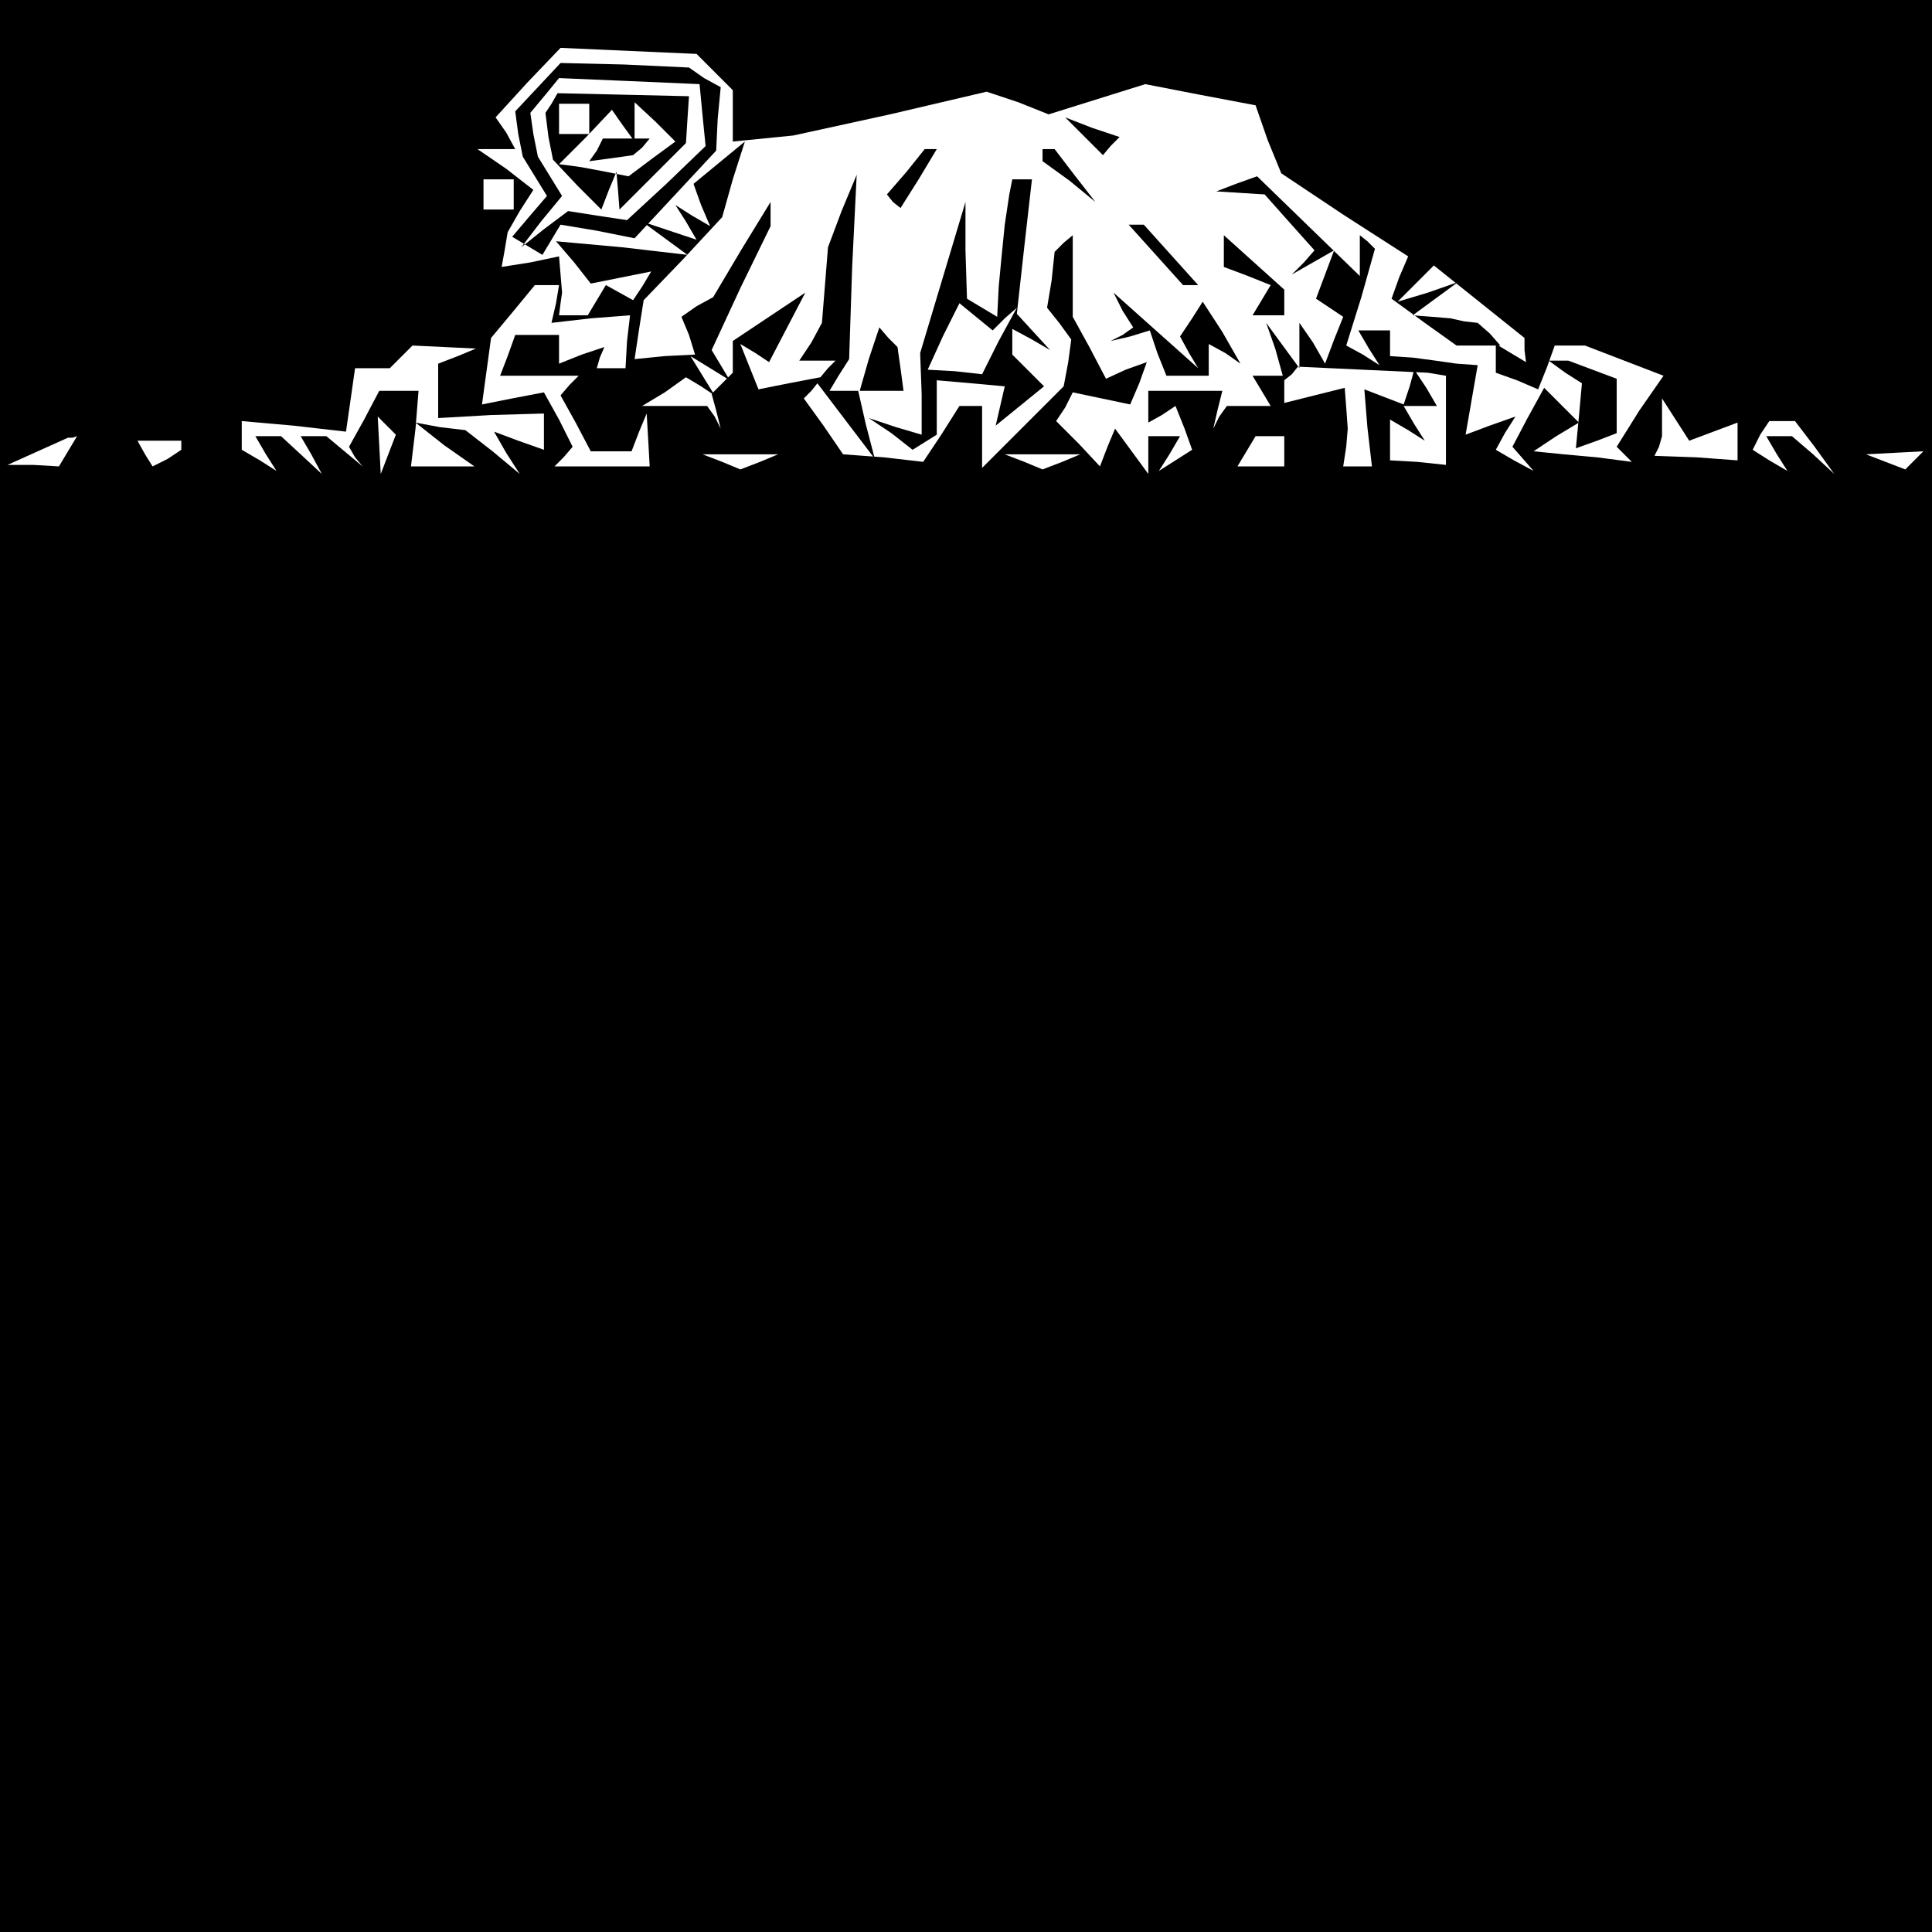<?xml version="1.0" standalone="no"?>
<!DOCTYPE svg PUBLIC "-//W3C//DTD SVG 20010904//EN"
 "http://www.w3.org/TR/2001/REC-SVG-20010904/DTD/svg10.dtd">
<svg version="1.0" xmlns="http://www.w3.org/2000/svg"
 width="468pt" height="468pt" viewBox="0 0 468 468"
 preserveAspectRatio="xMidYMid meet">
<g transform="translate(0,468) scale(0.366,-0.366)"
fill="#000000" stroke="none">
<path d="M0 640 l0 -640 640 0 640 0 0 640 0 640 -640 0 -640 0 0 -640z m473
591 l12 -12 0 -17 0 -17 20 2 20 2 64 14 64 15 21 -7 20 -8 32 10 32 10 36 -7
37 -7 8 -23 9 -22 42 -28 42 -27 -6 -14 -5 -14 22 -16 21 -15 15 0 14 0 -7 8
-8 7 -9 1 -9 2 -12 1 -13 1 15 11 15 11 -20 -7 -20 -6 12 12 12 12 30 -24 30
-24 0 -8 1 -8 -10 6 -10 6 0 -9 0 -10 14 -5 14 -6 6 15 5 14 10 0 10 0 26 -10
26 -10 -16 -23 -15 -24 5 -5 5 -5 -23 3 -22 2 -10 1 -10 1 15 10 15 9 -12 12
-11 11 -11 -20 -10 -19 7 -8 7 -8 -13 7 -12 7 6 11 7 11 -17 -6 -16 -6 4 23 4
23 -14 1 -14 2 -15 2 -15 1 0 9 0 8 -11 0 -10 0 7 -12 7 -11 -11 7 -11 6 10
32 9 32 -5 5 -5 4 0 -13 0 -14 -34 33 -34 33 -14 -5 -13 -5 16 -1 16 -1 16
-18 17 -19 -7 -8 -8 -8 14 8 14 8 -6 -16 -6 -16 9 -6 9 -6 -6 -15 -6 -16 -8
14 -9 13 0 -15 0 -15 -11 15 -11 15 6 -17 5 -18 -10 0 -10 0 6 -10 6 -10 -15
0 -14 0 -5 -7 -4 -8 3 13 3 12 -24 0 -25 0 0 -11 0 -10 9 5 9 6 6 -15 5 -14
-11 -7 -11 -7 7 11 7 12 -10 0 -11 0 0 -12 0 -13 -11 15 -11 15 -5 -12 -5 -13
-14 15 -15 15 6 9 5 10 19 -4 19 -4 6 14 5 14 -14 -5 -13 -6 -11 21 -11 20 0
27 0 27 -6 -5 -6 -6 -2 -19 -3 -18 8 -10 8 -11 -2 -15 -3 -16 -27 -27 -27 -27
0 21 0 20 -8 0 -7 0 -12 -19 -12 -18 -26 3 -27 2 -13 19 -13 18 5 5 4 5 19
-25 19 -25 -6 23 -5 22 15 0 15 0 -2 15 -2 14 -6 6 -6 7 -7 -21 -6 -21 -10 0
-10 0 6 10 7 11 2 61 3 61 -10 -24 -9 -24 -2 -25 -2 -25 -7 -13 -8 -12 12 0
12 0 -5 -5 -5 -6 -21 -4 -20 -4 -6 15 -6 15 10 -6 9 -6 12 23 12 23 -24 -16
-24 -16 0 -11 0 -10 -7 -7 -7 -7 3 -11 3 -12 -4 8 -5 7 -21 0 -22 0 15 9 14
10 10 -6 9 -6 -8 13 -8 13 13 -8 13 -8 -6 10 -6 10 19 41 20 41 0 8 0 8 -19
-31 -19 -32 -11 -6 -10 -7 5 -12 4 -13 -20 -1 -20 -2 3 20 3 19 26 27 26 28 7
25 8 25 -17 -14 -17 -14 5 -14 6 -14 -12 7 -11 7 7 -11 7 -12 -18 6 -18 6 15
-11 15 -11 -43 5 -44 4 12 -14 11 -14 20 4 20 4 -6 -10 -6 -9 -9 5 -9 5 -6
-10 -6 -10 -10 0 -9 0 1 8 1 7 -1 12 -1 12 -19 -4 -19 -3 2 11 2 12 8 14 9 14
-18 14 -19 13 13 0 12 0 -6 11 -7 10 21 23 22 23 45 -2 45 -2 12 -12z m-133
-81 l0 -10 -10 0 -10 0 0 10 0 10 10 0 10 0 0 -10z m28 -72 l-3 -13 26 3 26 2
-2 -17 -1 -18 -9 0 -10 0 2 7 3 7 -15 -5 -15 -6 0 9 0 10 -15 0 -14 0 -5 -14
-5 -13 26 0 26 0 -6 -6 -6 -7 10 -18 10 -19 14 0 13 0 5 13 5 12 1 -17 1 -18
-32 0 -31 0 6 6 6 7 -9 18 -10 18 -21 -4 -20 -4 3 22 3 22 15 18 14 17 8 0 8
0 -2 -12z m-65 -35 l-13 -5 0 -18 0 -18 35 2 35 1 0 -12 0 -12 -17 6 -16 6 8
-14 9 -14 -18 15 -18 14 -17 2 -16 3 19 -15 20 -14 -21 0 -21 0 3 25 2 25 -13
0 -13 0 -10 -19 -10 -18 4 -7 5 -6 -12 10 -12 10 -9 0 -8 0 7 -12 7 -13 -14
13 -13 12 -9 0 -8 0 7 -12 7 -11 -11 7 -12 7 0 10 0 9 34 -3 35 -4 3 21 3 21
12 0 11 0 8 8 7 7 21 -1 21 -1 -12 -5z m648 -12 l6 -1 0 -29 0 -30 -19 2 -18
1 0 14 0 13 12 -7 11 -7 -7 11 -7 12 11 0 11 0 -7 12 -8 12 -3 -11 -4 -12 -13
5 -13 5 2 -25 3 -26 -9 0 -10 0 2 13 1 12 -1 14 -1 13 -20 -5 -20 -5 0 7 0 8
5 4 4 5 43 -2 43 -2 6 -1z m183 -38 l16 6 0 -12 0 -13 -27 2 -28 1 3 6 2 7 0
13 0 12 9 -14 9 -14 16 6z m-877 -15 l-5 -13 -1 19 -1 19 6 -6 6 -6 -5 -13z
m944 5 l13 -18 -14 13 -14 12 -9 0 -8 0 7 -12 7 -11 -12 7 -11 7 5 10 6 9 8 0
9 0 13 -17z m-1156 -3 l-6 -10 -17 1 -17 0 20 9 20 9 3 0 3 1 -6 -10z m75 4
l0 -3 -9 -6 -10 -5 -5 8 -5 9 14 0 15 0 0 -3z m730 -4 l0 -10 -16 0 -15 0 6
10 6 10 10 0 9 0 0 -10z m-347 -7 l-13 -5 -12 5 -13 5 25 0 25 0 -12 -5z m200
0 l-13 -5 -12 5 -13 5 25 0 25 0 -12 -5z m564 1 l-6 -6 -13 5 -13 5 19 1 19 1
-6 -6z"/>
<path d="M356 1221 l-15 -16 2 -15 3 -15 8 -13 8 -13 -12 -14 -11 -13 10 -6
10 -6 6 10 6 10 24 -4 25 -5 27 29 27 29 1 21 2 21 -11 6 -10 7 -43 2 -42 1
-15 -16z m109 -19 l2 -20 -26 -25 -26 -24 -20 3 -19 3 -16 -12 -15 -12 13 17
14 17 -8 13 -8 13 -3 15 -2 14 10 12 9 11 47 -2 46 -2 2 -21z"/>
<path d="M365 1210 l-4 -6 2 -16 3 -15 16 -17 16 -16 5 13 5 12 1 -12 1 -13
22 22 22 22 1 16 1 15 -43 1 -44 1 -4 -7z m25 -10 l0 -10 -10 0 -10 0 0 10 0
10 10 0 10 0 0 -10z m30 -2 l0 13 14 -13 13 -13 -15 -11 -16 -12 -15 3 -16 3
-7 1 -8 1 18 18 17 18 7 -10 8 -11 0 13z"/>
<path d="M395 1179 l-5 -7 15 2 14 2 6 5 5 6 -15 0 -16 0 -4 -8z"/>
<path d="M717 1189 l13 -13 5 6 6 6 -18 6 -18 7 12 -12z"/>
<path d="M600 1165 l-13 -15 4 -5 5 -4 12 19 12 20 -4 0 -4 0 -12 -15z"/>
<path d="M690 1176 l0 -4 18 -13 17 -14 -14 18 -13 17 -4 0 -4 0 0 -4z"/>
<path d="M669 1155 l-1 -5 -3 -20 -2 -20 -2 -21 -1 -20 -10 6 -10 6 -1 32 0
32 -15 -50 -15 -50 1 -27 0 -27 -17 5 -18 6 15 -10 14 -11 8 5 8 5 0 18 0 18
23 -2 22 -2 -3 -13 -3 -13 16 13 16 13 -11 11 -10 10 0 9 0 8 13 -7 12 -7 -11
12 -11 12 5 45 5 44 -7 0 -6 0 -1 -5z m-4 -87 l8 7 -12 -22 -11 -22 -18 2 -18
1 10 22 11 22 11 -9 11 -9 8 8z"/>
<path d="M765 1110 l18 -20 5 0 5 0 -18 20 -18 20 -5 0 -5 0 18 -20z"/>
<path d="M810 1113 l0 -11 16 -6 15 -6 -6 -10 -6 -10 10 0 11 0 0 8 0 9 -20
18 -20 18 0 -10z"/>
<path d="M743 1073 l7 -11 -7 -5 -8 -4 13 3 13 4 5 -15 6 -15 14 0 14 0 0 11
0 10 11 -6 10 -7 -12 21 -13 20 -7 -11 -8 -12 6 -11 6 -10 -28 25 -28 25 6
-12z"/>
<path d="M1036 1032 l11 -7 -2 -22 -2 -21 14 5 13 5 0 18 0 18 -16 6 -16 6 -6
0 -7 0 11 -8z"/>
</g>
</svg>
